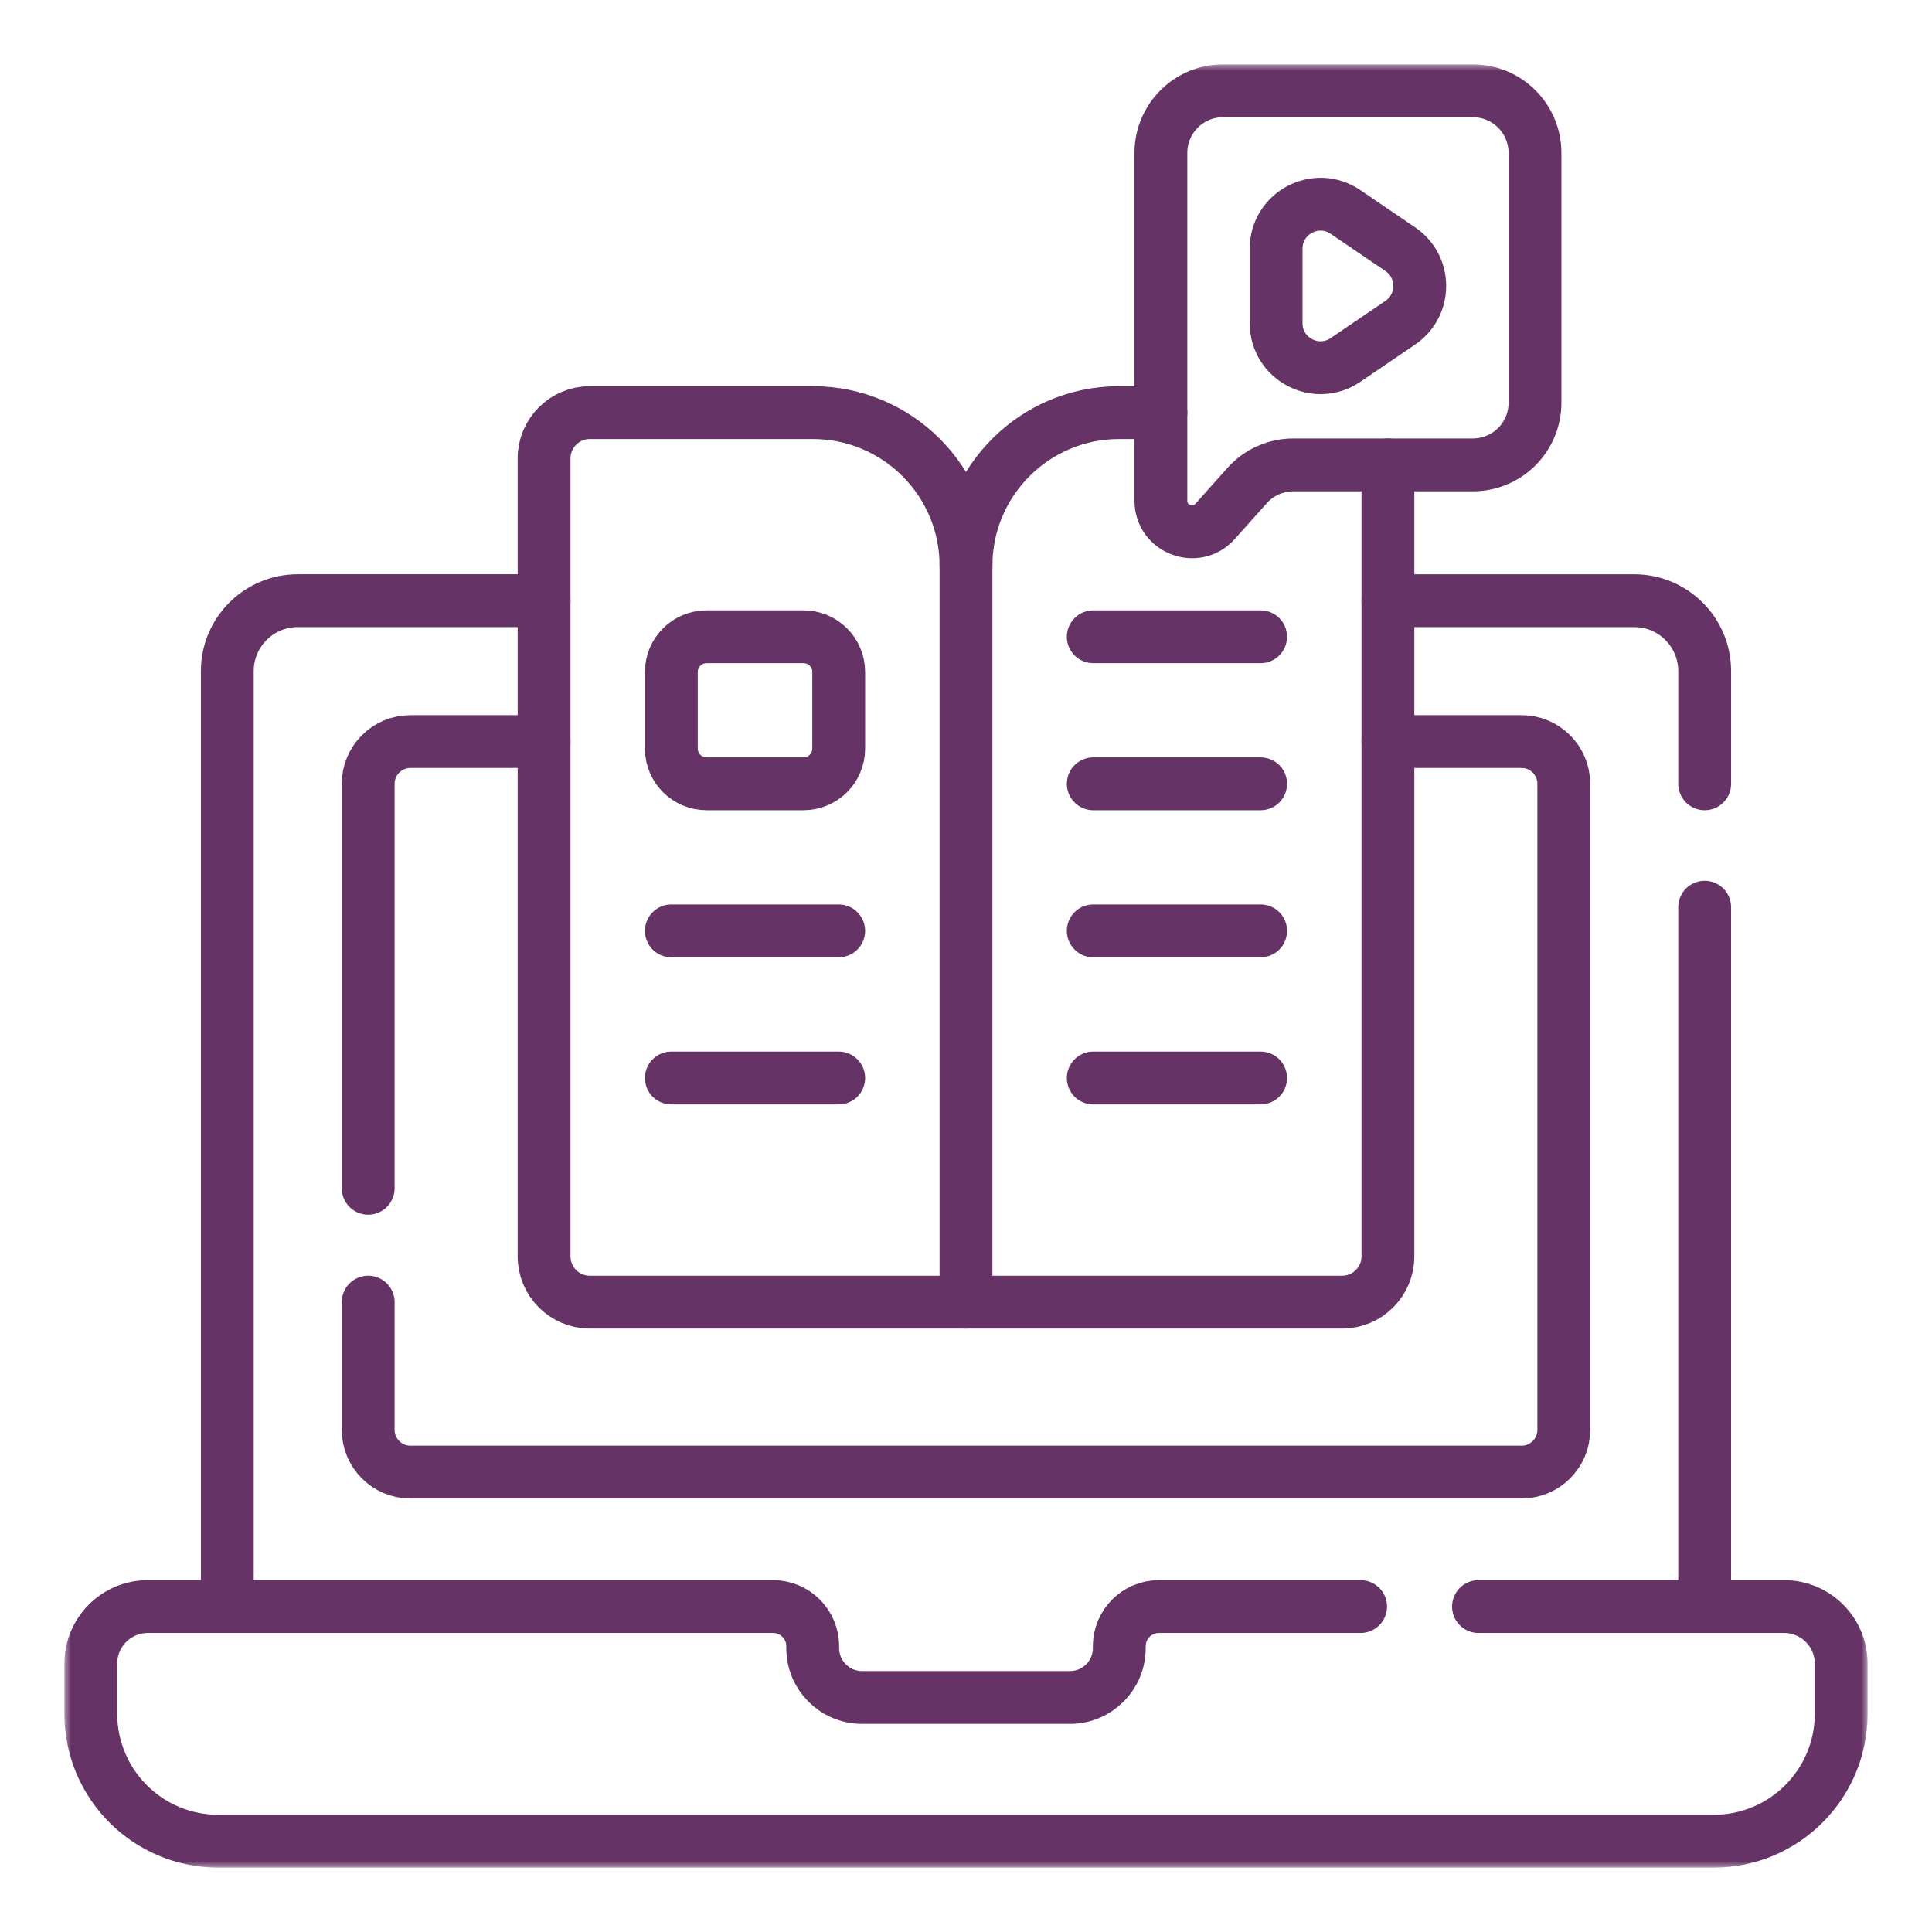 <svg width="150" height="150" viewBox="0 0 150 150" fill="none" xmlns="http://www.w3.org/2000/svg">
<mask id="mask0_665_4119" style="mask-type:luminance" maskUnits="userSpaceOnUse" x="5" y="5" width="140" height="140">
<path d="M5 5H145V145H5V5Z" fill="white"/>
</mask>
<g mask="url(#mask0_665_4119)">
<path d="M107.758 46.637H126.882C129.903 46.637 132.351 49.085 132.351 52.105V60.855" stroke="#663366" stroke-width="4.102" stroke-miterlimit="10" stroke-linecap="round" stroke-linejoin="round"/>
<path d="M17.648 124.73V52.104C17.648 49.084 20.097 46.636 23.117 46.636H42.242" stroke="#663366" stroke-width="4.102" stroke-miterlimit="10" stroke-linecap="round" stroke-linejoin="round"/>
<path d="M132.35 70.436V124.73" stroke="#663366" stroke-width="4.102" stroke-miterlimit="10" stroke-linecap="round" stroke-linejoin="round"/>
<path d="M107.757 57.574H118.132C119.944 57.574 121.413 59.043 121.413 60.855V111.012C121.413 112.824 119.944 114.293 118.132 114.293H31.867C30.055 114.293 28.586 112.824 28.586 111.012V101.096" stroke="#663366" stroke-width="4.102" stroke-miterlimit="10" stroke-linecap="round" stroke-linejoin="round"/>
<path d="M28.586 92.258V60.856C28.586 59.044 30.055 57.575 31.867 57.575H42.242" stroke="#663366" stroke-width="4.102" stroke-miterlimit="10" stroke-linecap="round" stroke-linejoin="round"/>
<path d="M105.636 124.734H89.977C88.278 124.734 86.9 126.111 86.9 127.811V127.962C86.9 130.077 85.186 131.791 83.072 131.791H66.928C64.814 131.791 63.1 130.077 63.1 127.962V127.811C63.1 126.111 61.722 124.734 60.023 124.734H11.478C9.033 124.734 7.051 126.716 7.051 129.161V133.058C7.051 138.52 11.479 142.949 16.942 142.949H133.058C138.521 142.949 142.949 138.52 142.949 133.058V129.161C142.949 126.716 140.967 124.734 138.522 124.734H114.79" stroke="#663366" stroke-width="4.102" stroke-miterlimit="10" stroke-linecap="round" stroke-linejoin="round"/>
<path d="M75 101.098H45.797C43.834 101.098 42.242 99.506 42.242 97.543V35.591C42.242 33.628 43.834 32.036 45.797 32.036H63.11C69.677 32.036 75 37.36 75 43.926V101.098Z" stroke="#663366" stroke-width="4.102" stroke-miterlimit="10" stroke-linecap="round" stroke-linejoin="round"/>
<path d="M90.132 32.036H86.89C80.324 32.036 75 37.359 75 43.926" stroke="#663366" stroke-width="4.102" stroke-miterlimit="10" stroke-linecap="round" stroke-linejoin="round"/>
<path d="M75 101.098H104.203C106.166 101.098 107.758 99.506 107.758 97.543V36.096" stroke="#663366" stroke-width="4.102" stroke-miterlimit="10" stroke-linecap="round" stroke-linejoin="round"/>
<path d="M62.382 60.855H54.857C53.347 60.855 52.123 59.631 52.123 58.121V52.171C52.123 50.661 53.347 49.437 54.857 49.437H62.382C63.893 49.437 65.117 50.661 65.117 52.171V58.121C65.117 59.631 63.893 60.855 62.382 60.855Z" stroke="#663366" stroke-width="4.102" stroke-miterlimit="10" stroke-linecap="round" stroke-linejoin="round"/>
<path d="M52.123 72.273H65.117" stroke="#663366" stroke-width="4.102" stroke-miterlimit="10" stroke-linecap="round" stroke-linejoin="round"/>
<path d="M52.123 83.695H65.117" stroke="#663366" stroke-width="4.102" stroke-miterlimit="10" stroke-linecap="round" stroke-linejoin="round"/>
<path d="M84.881 49.438H97.875" stroke="#663366" stroke-width="4.102" stroke-miterlimit="10" stroke-linecap="round" stroke-linejoin="round"/>
<path d="M84.881 60.855H97.875" stroke="#663366" stroke-width="4.102" stroke-miterlimit="10" stroke-linecap="round" stroke-linejoin="round"/>
<path d="M84.881 72.273H97.875" stroke="#663366" stroke-width="4.102" stroke-miterlimit="10" stroke-linecap="round" stroke-linejoin="round"/>
<path d="M84.881 83.695H97.875" stroke="#663366" stroke-width="4.102" stroke-miterlimit="10" stroke-linecap="round" stroke-linejoin="round"/>
<path d="M114.352 36.094H100.418C99.044 36.094 97.735 36.68 96.82 37.705L94.341 40.479C92.866 42.131 90.131 41.087 90.131 38.872V11.874C90.131 9.209 92.29 7.05 94.955 7.05H114.352C117.016 7.05 119.176 9.209 119.176 11.874V31.27C119.176 33.935 117.016 36.094 114.352 36.094Z" stroke="#663366" stroke-width="4.102" stroke-miterlimit="10" stroke-linecap="round" stroke-linejoin="round"/>
<path d="M108.721 19.351L104.466 16.457C102.177 14.899 99.078 16.539 99.078 19.308V25.096C99.078 27.866 102.177 29.505 104.466 27.948L108.721 25.053C110.732 23.685 110.732 20.719 108.721 19.351Z" stroke="#663366" stroke-width="4.102" stroke-miterlimit="10" stroke-linecap="round" stroke-linejoin="round"/>
</g>
</svg>
